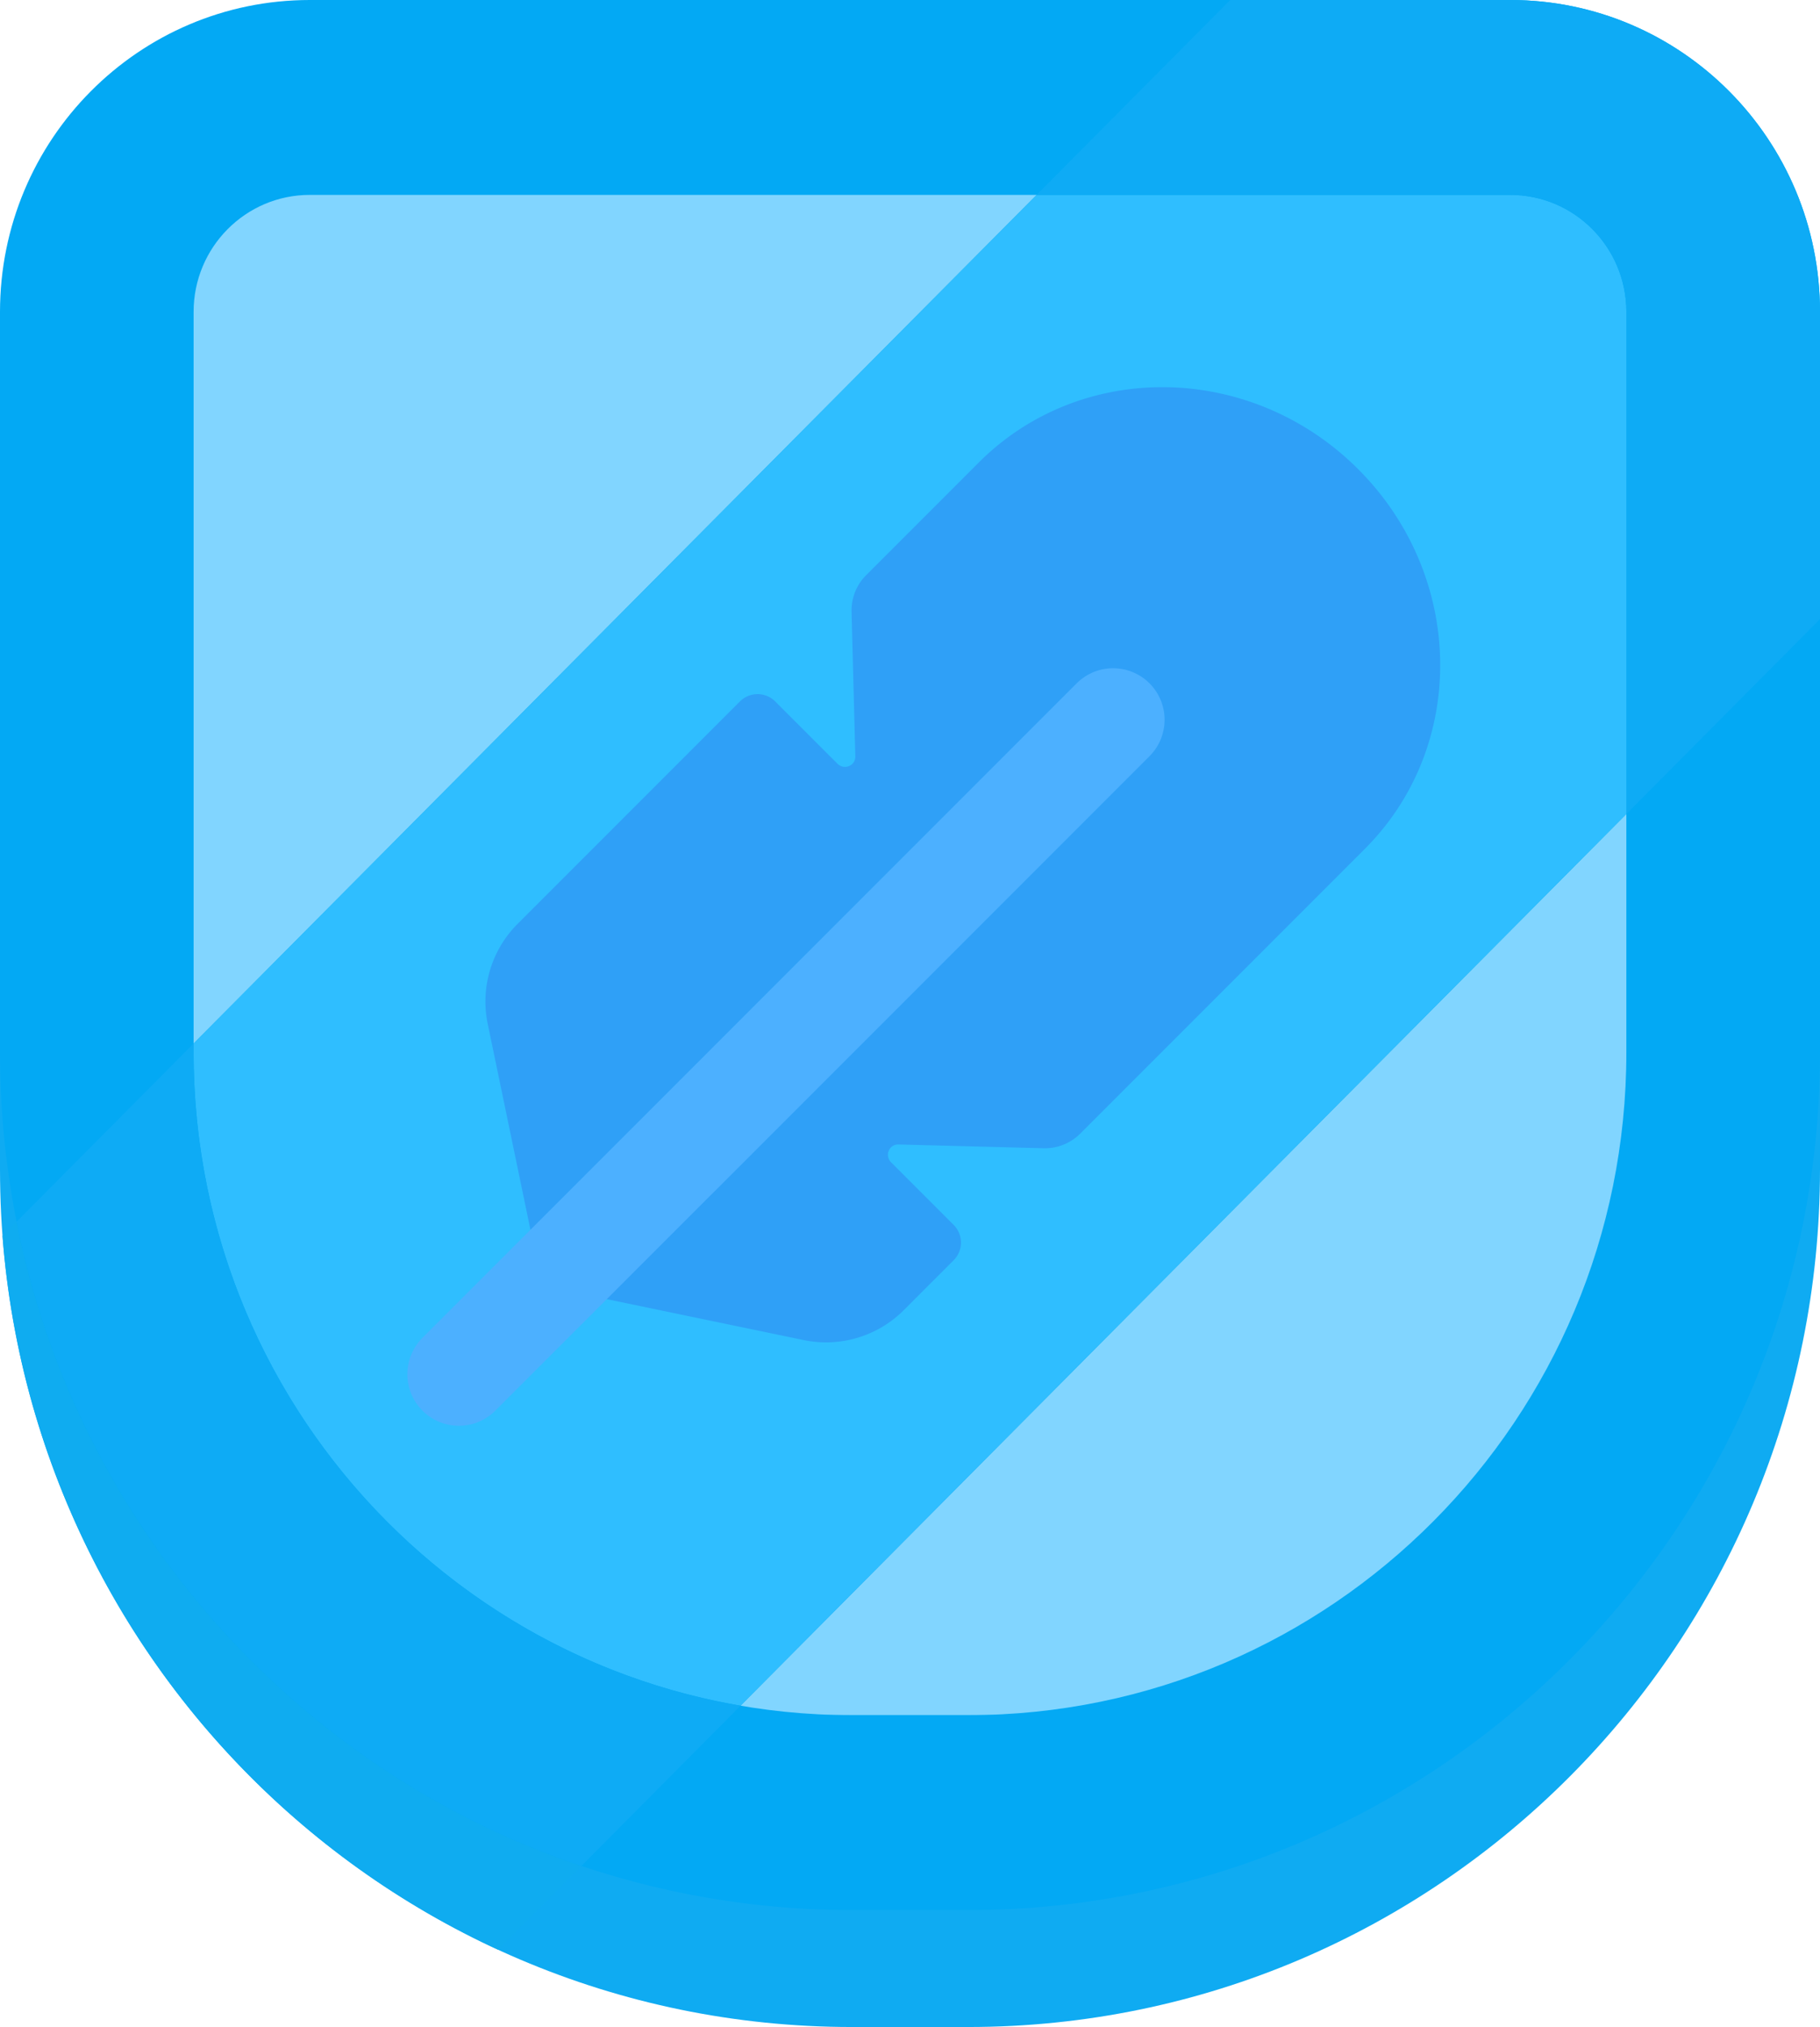 <svg xmlns="http://www.w3.org/2000/svg" width="53" height="59" viewBox="0 0 53 59"><title>Gold</title><g fill="none"><path d="M9.021 3.404H43.98c4.98 0 9.02 4.064 9.02 9.076v21.557C53 47.824 41.893 59 28.191 59H24.81C11.107 59 0 47.824 0 34.038V12.481c0-5.013 4.039-9.077 9.021-9.077z" fill="#0fabf2"/><path d="M9.021 3.404H43.98c4.98 0 9.02 4.064 9.02 9.076v14.182c0 12.846-10.35 23.26-23.117 23.26h-6.766C10.35 49.923 0 39.51 0 26.663V12.481c0-5.013 4.039-9.077 9.021-9.077z" fill="#81d5ff"/><path d="M32.442 3.404H43.98c4.98 0 9.02 4.064 9.02 9.076v5.54L14.505 56.751A24.97 24.97 0 0 1 .073 35.972l32.37-32.568z" fill="#0facf0"/><path d="M32.442 3.404H43.98c4.98 0 9.02 4.064 9.02 9.076v5.54L18.916 52.313c-5.694-2.018-9.456-4.127-11.285-6.325-1.828-2.199-3.395-6.496-4.7-12.892L32.442 3.404z" fill="#2fbeff"/><path d="M9.021 5.673c-1.868 0-3.383 1.524-3.383 3.404v21.558c0 10.652 8.583 19.288 19.17 19.288h3.383c10.588 0 19.17-8.636 19.17-19.288V9.077c0-1.88-1.514-3.404-3.382-3.404H9.02zm0-5.673H43.98C48.96 0 53 4.064 53 9.077v21.558c0 13.785-11.107 24.961-24.809 24.961H24.81C11.107 55.596 0 44.42 0 30.635V9.077C0 4.064 4.039 0 9.021 0z" fill="#03a9f4"/><path d="M5.638 30.373v.262c0 9.54 6.885 17.463 15.928 19.013l-4.635 4.664C8.598 51.506 2.235 44.37.483 35.56l5.155-5.187zm41.724-6.68V9.077c0-1.88-1.515-3.404-3.383-3.404H30.187L35.825 0h8.154C48.96 0 53 4.064 53 9.077v8.943l-5.638 5.673z" fill="#0eabf5"/><path d="M25.223 16.742l3.282-3.282c2.996-2.996 7.942-2.908 11.047.197 3.105 3.105 3.193 8.05.197 11.047l-8.293 8.293a1.453 1.453 0 0 1-1.066.425l-4.227-.11a.298.298 0 0 0-.219.086.308.308 0 0 0 .008.436l1.82 1.82a.727.727 0 0 1 0 1.027l-1.467 1.467A3.2 3.2 0 0 1 23.38 39l-7.595-1.577-1.577-7.596a3.2 3.2 0 0 1 .853-2.924l6.486-6.486a.727.727 0 0 1 1.028 0l1.81 1.81a.308.308 0 0 0 .436.008.298.298 0 0 0 .087-.219l-.11-4.21c-.01-.398.143-.783.425-1.065z" fill="#2fa0f7"/><path d="M32.414 20.95L13.363 40" stroke="#4cb0ff" stroke-width="3" stroke-linecap="round" fill="#000000"/></g></svg>